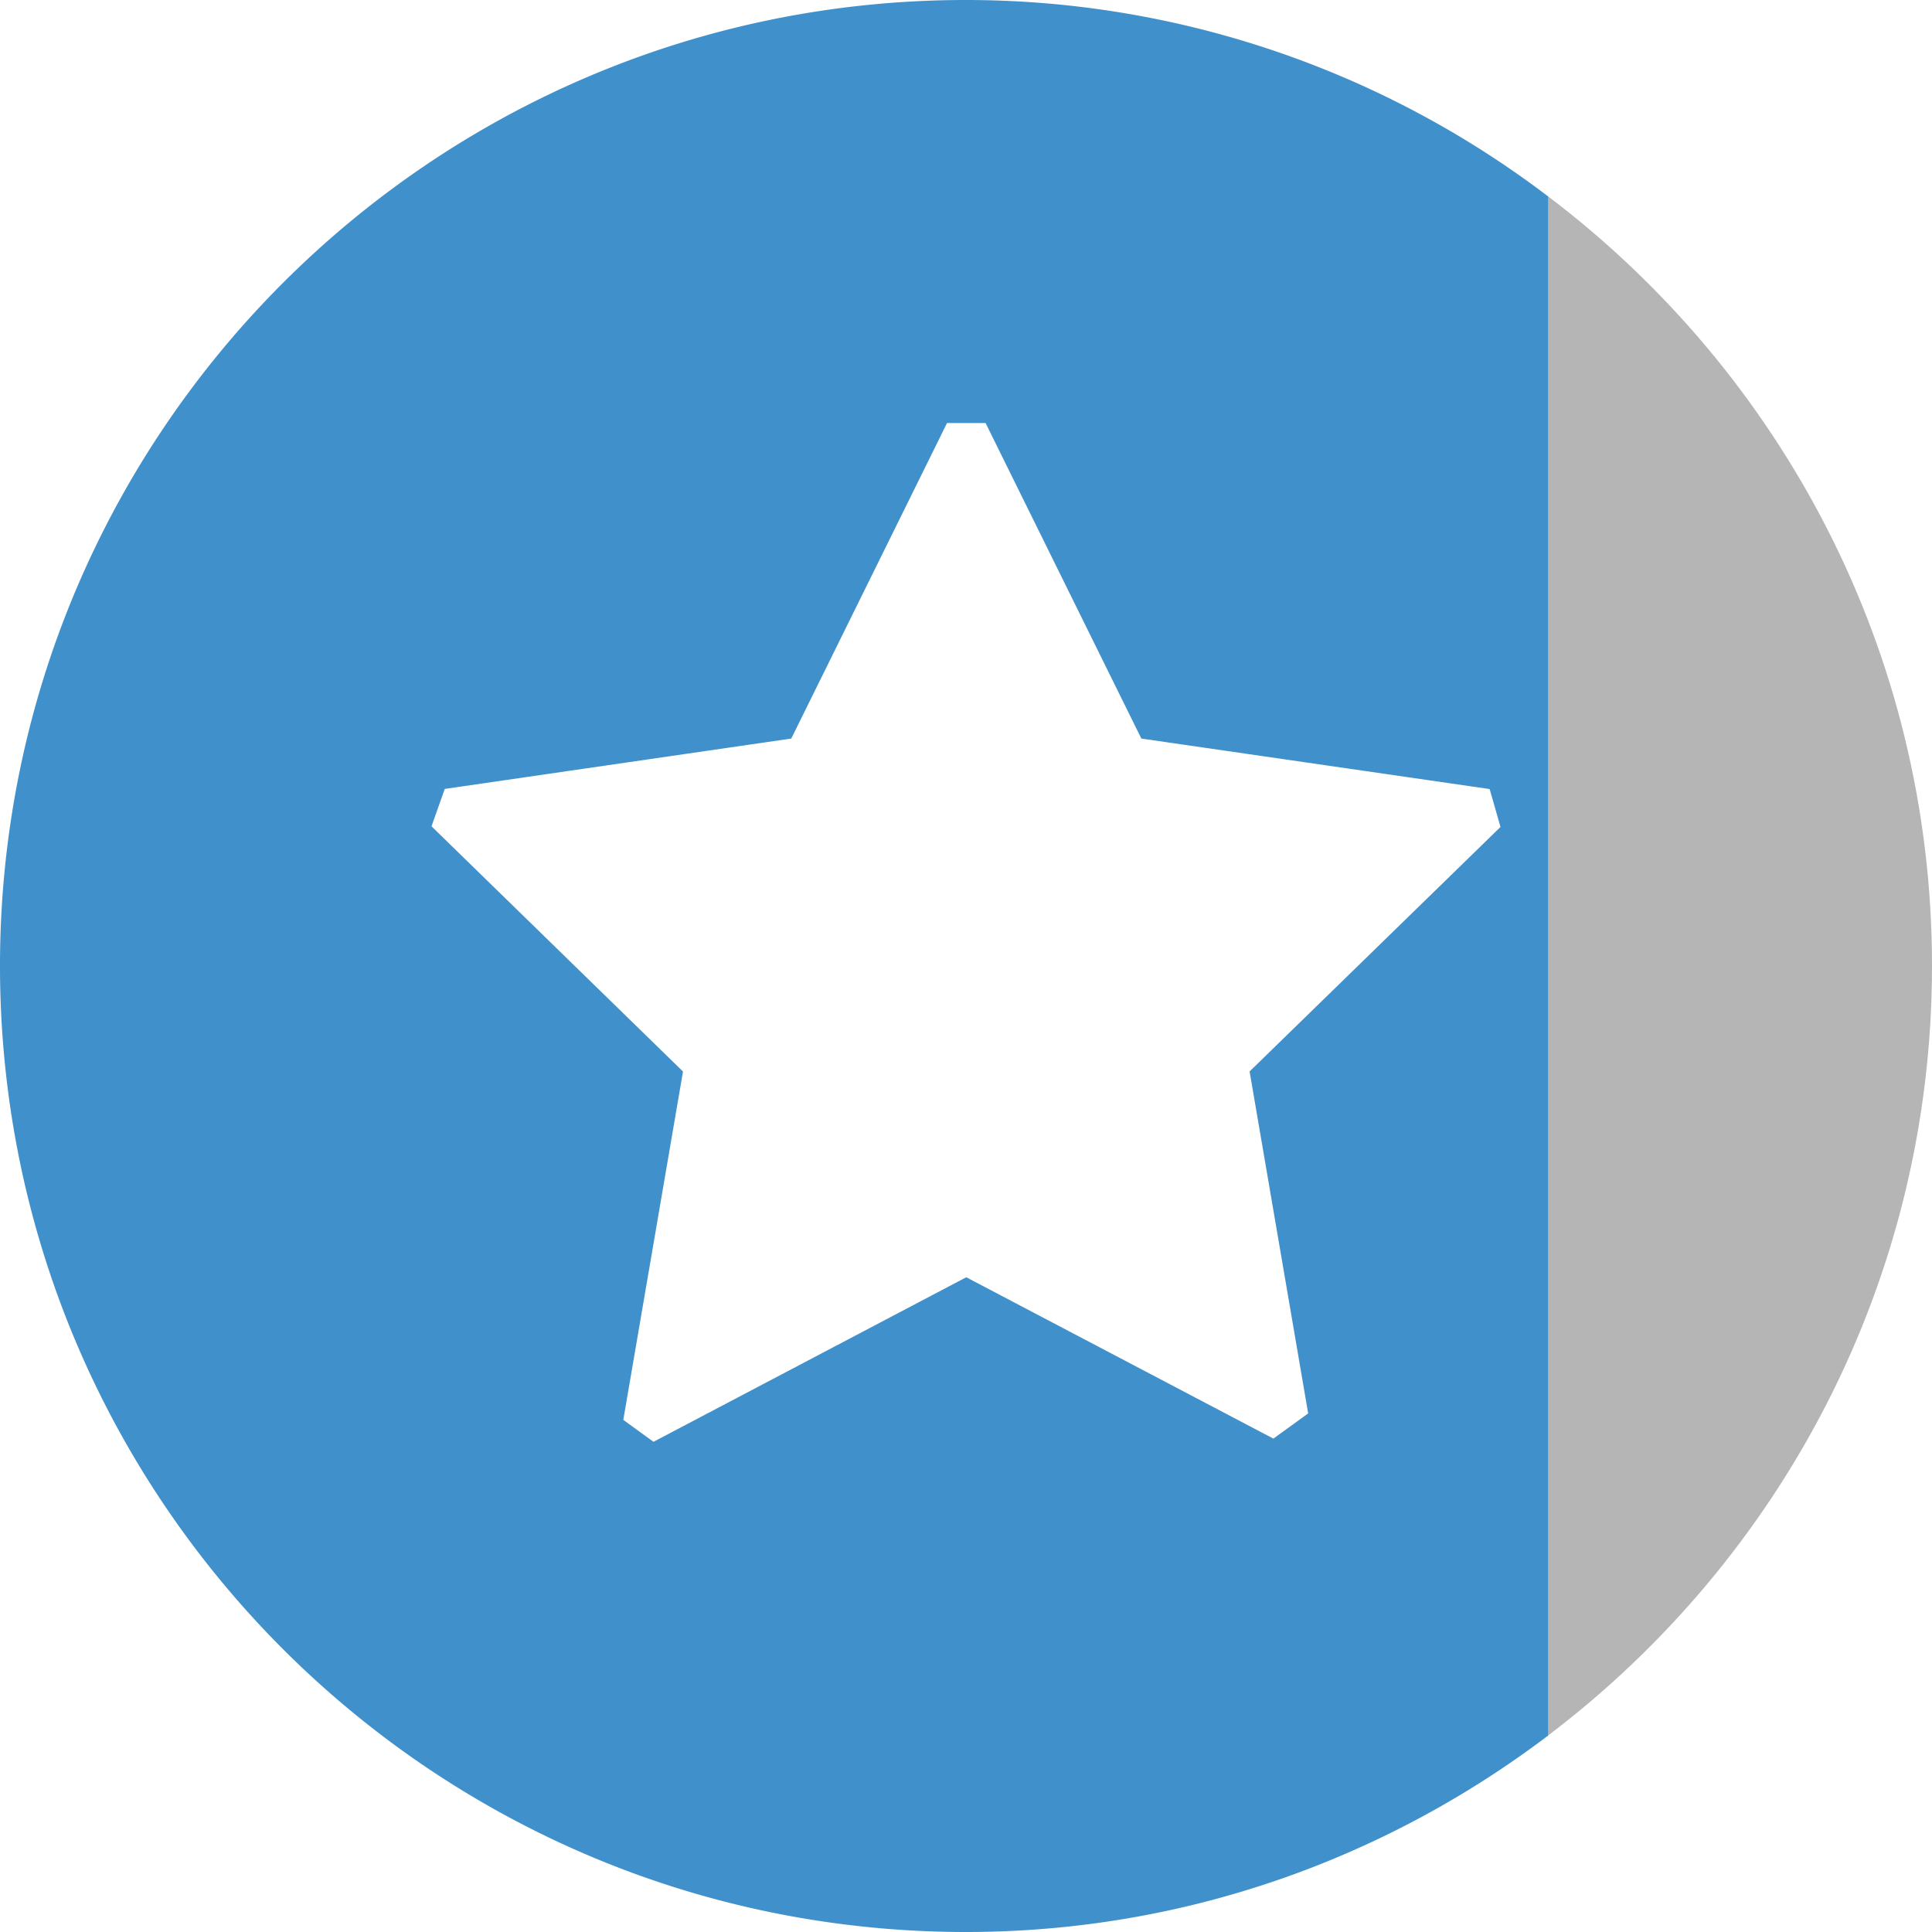 <svg width="29" height="29" viewBox="0 0 29 29" xmlns="http://www.w3.org/2000/svg" xmlns:xlink="http://www.w3.org/1999/xlink"><title>Group</title><desc>Created using Figma</desc><use xlink:href="#a" transform="translate(23.241 2.95)" fill="#B5B5B5"/><use xlink:href="#b" fill="#4090CC"/><defs><path id="a" d="M0 0v23.098c3.493-2.648 5.759-6.83 5.759-11.551C5.759 6.828 3.493 2.646 0 0z"/><path id="b" d="M23.241 2.951A14.427 14.427 0 0 0 14.499 0C6.492 0 0 6.492 0 14.498 0 22.508 6.491 29 14.499 29c3.288 0 6.31-1.108 8.742-2.951V2.951zm-4.127 18.643l-4.61-2.422-4.695 2.47-.453-.329.896-5.229-3.775-3.681.199-.561 5.201-.756 2.338-4.736h.579l2.338 4.736 5.228.758.163.569-3.766 3.67.879 5.133-.522.378z"/></defs></svg>